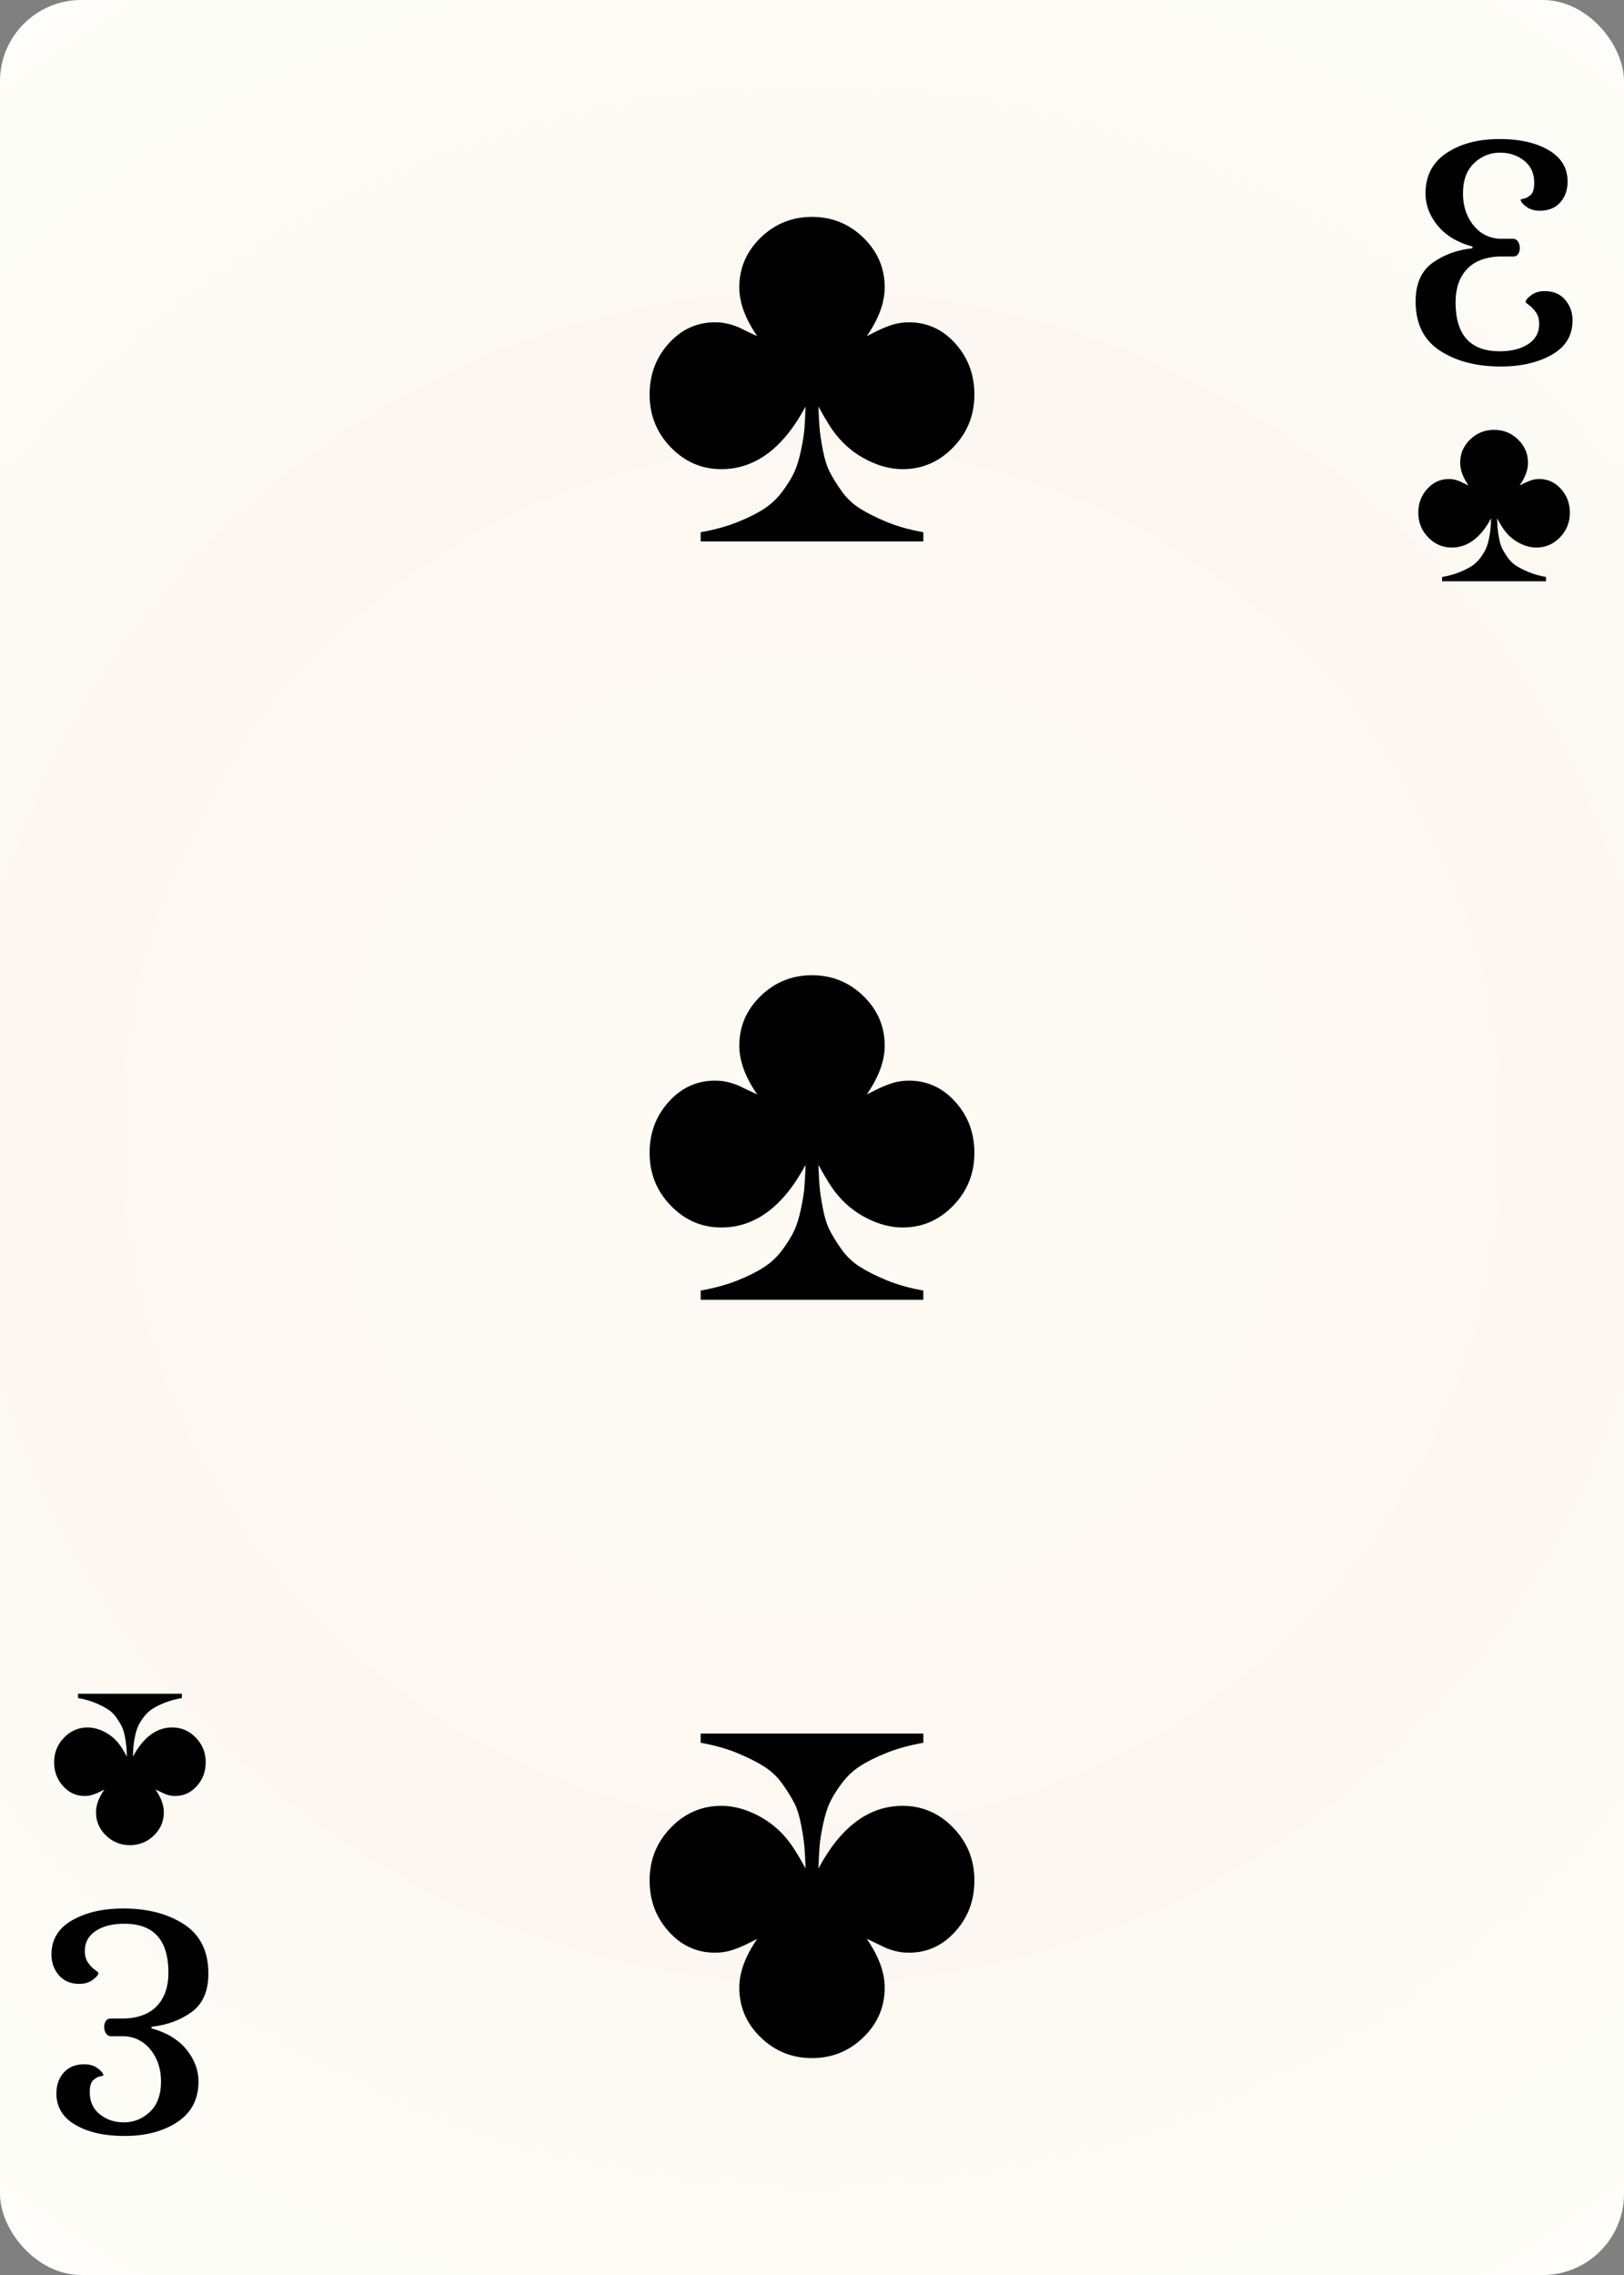 <svg width="500" height="700" id="card-webclub3">
<rect width="100%" height="100%" fill="#808080" stroke="none"/>
<radialGradient id="card-webwhitegradient" cx="250.0" cy="350.0" r="500" gradientTransform="matrix(1 0 0 1 0 -.25)" gradientUnits="userSpaceOnUse">
<stop stop-color="#FDFAF4" offset=".15"/>
<stop stop-color="#FDF9F2" offset=".35"/>
<stop stop-color="#FCF7F1" offset=".5"/>
<stop stop-color="#FDFDF8" offset=".75"/>
<stop stop-color="#FFFDFA" offset="1"/>
</radialGradient>
<rect x="0" y="0" rx="25.0" ry="25.0" width="500" height="700.0" fill="url(#card-webwhitegradient)" />
<path d="M248.017 125.094C247.923 127.927 247.805 130.217 247.663 131.964C247.521 133.711 247.167 135.93 246.601 138.621S245.349 143.532 244.547 145.279S242.54 148.985 240.935 151.157S237.441 155.123 235.269 156.539S230.359 159.325 227.054 160.647S219.972 163.008 215.722 163.763V166.596H284.278V163.763C280.028 163.008 276.251 161.945 272.946 160.576S266.879 157.814 264.66 156.398S260.552 153.163 258.994 150.944S256.232 146.766 255.382 145.066S253.848 141.147 253.329 138.409S252.479 133.475 252.337 131.822C252.195 130.17 252.077 127.927 251.983 125.094C254.249 129.249 256.091 132.177 257.507 133.876C260.057 137.087 263.196 139.636 266.926 141.525C270.656 143.414 274.315 144.358 277.904 144.358C283.947 144.358 289.141 142.115 293.484 137.63S300.0 127.738 300.0 121.412C300.0 115.274 298.041 110.033 294.122 105.689S285.458 99.174 279.887 99.174C277.998 99.174 276.251 99.433 274.646 99.953S271.435 101.133 269.83 101.936L266.856 103.423C270.538 98.135 272.38 93.13 272.38 88.409C272.38 82.46 270.184 77.361 265.793 73.111S256.138 66.737 250.0 66.737S238.598 68.862 234.207 73.111S227.62 82.46 227.62 88.409C227.62 93.13 229.462 98.135 233.144 103.423C232.483 103.14 231.563 102.715 230.382 102.148S228.329 101.157 227.762 100.873S226.464 100.307 225.567 100.024S223.796 99.528 222.946 99.386S221.152 99.174 220.113 99.174C214.542 99.174 209.797 101.346 205.878 105.689S200.0 115.274 200.0 121.412C200.0 127.738 202.172 133.144 206.516 137.63S216.053 144.358 222.096 144.358C232.483 144.358 241.124 137.937 248.017 125.094Z" fill="#010101" />
<path d="M251.983 574.906C252.077 572.073 252.195 569.783 252.337 568.036C252.479 566.289 252.833 564.07 253.399 561.379S254.651 556.468 255.453 554.721S257.46 551.015 259.065 548.843S262.559 544.877 264.731 543.461S269.641 540.675 272.946 539.353S280.028 536.992 284.278 536.237V533.404H215.722V536.237C219.972 536.992 223.749 538.055 227.054 539.424S233.121 542.186 235.34 543.602S239.448 546.837 241.006 549.056S243.768 553.234 244.618 554.934S246.152 558.853 246.671 561.591S247.521 566.525 247.663 568.178C247.805 569.83 247.923 572.073 248.017 574.906C245.751 570.751 243.909 567.823 242.493 566.124C239.943 562.913 236.804 560.364 233.074 558.475C229.344 556.586 225.685 555.642 222.096 555.642C216.053 555.642 210.859 557.885 206.516 562.37S200.0 572.262 200.0 578.588C200.0 584.726 201.959 589.967 205.878 594.311S214.542 600.826 220.113 600.826C222.002 600.826 223.749 600.567 225.354 600.047S228.565 598.867 230.17 598.064L233.144 596.577C229.462 601.865 227.62 606.87 227.62 611.591C227.62 617.54 229.816 622.639 234.207 626.889S243.862 633.263 250.0 633.263S261.402 631.138 265.793 626.889S272.38 617.54 272.38 611.591C272.38 606.87 270.538 601.865 266.856 596.577C267.517 596.86 268.437 597.285 269.618 597.852S271.671 598.843 272.238 599.127S273.536 599.693 274.433 599.976S276.204 600.472 277.054 600.614S278.848 600.826 279.887 600.826C285.458 600.826 290.203 598.654 294.122 594.311S300.0 584.726 300.0 578.588C300.0 572.262 297.828 566.856 293.484 562.37S283.947 555.642 277.904 555.642C267.517 555.642 258.876 562.063 251.983 574.906Z" fill="#010101" />
<path d="M248.017 358.428C247.923 361.261 247.805 363.551 247.663 365.297C247.521 367.044 247.167 369.263 246.601 371.955S245.349 376.865 244.547 378.612S242.54 382.318 240.935 384.49S237.441 388.456 235.269 389.873S230.359 392.658 227.054 393.98S219.972 396.341 215.722 397.096V399.929H284.278V397.096C280.028 396.341 276.251 395.279 272.946 393.909S266.879 391.147 264.66 389.731S260.552 386.497 258.994 384.278S256.232 380.099 255.382 378.399S253.848 374.481 253.329 371.742S252.479 366.808 252.337 365.156C252.195 363.503 252.077 361.261 251.983 358.428C254.249 362.583 256.091 365.51 257.507 367.21C260.057 370.42 263.196 372.97 266.926 374.858C270.656 376.747 274.315 377.691 277.904 377.691C283.947 377.691 289.141 375.449 293.484 370.963S300.0 361.072 300.0 354.745C300.0 348.607 298.041 343.366 294.122 339.023S285.458 332.507 279.887 332.507C277.998 332.507 276.251 332.767 274.646 333.286S271.435 334.466 269.83 335.269L266.856 336.756C270.538 331.468 272.38 326.464 272.38 321.742C272.38 315.793 270.184 310.694 265.793 306.445S256.138 300.071 250.0 300.071S238.598 302.195 234.207 306.445S227.62 315.793 227.62 321.742C227.62 326.464 229.462 331.468 233.144 336.756C232.483 336.473 231.563 336.048 230.382 335.482S228.329 334.49 227.762 334.207S226.464 333.64 225.567 333.357S223.796 332.861 222.946 332.72S221.152 332.507 220.113 332.507C214.542 332.507 209.797 334.679 205.878 339.023S200.0 348.607 200.0 354.745C200.0 361.072 202.172 366.478 206.516 370.963S216.053 377.691 222.096 377.691C232.483 377.691 241.124 371.27 248.017 358.428Z" fill="#010101" />
<path d="M477.754 109.164Q484.158 105.55 484.158 98.575Q484.158 94.897 481.875 92.234T475.534 89.571Q473.125 89.571 471.413 90.839T469.701 92.995Q469.701 93.122 470.842 93.946T472.935 96.165T473.886 99.716Q473.886 103.647 470.525 105.867T461.712 108.086Q448.143 108.086 448.143 92.995Q448.143 86.781 451.44 83.04T461.332 78.919H466.024Q466.911 78.919 467.418 78.158T467.926 76.383Q467.926 75.242 467.418 74.417T466.024 73.466H461.332Q456.386 72.959 453.406 69.028T450.426 59.517Q450.426 53.43 453.85 50.196T461.839 46.963Q466.15 46.963 469.257 49.435T472.364 56.22Q472.364 59.01 471.286 59.961T469.194 61.102T468.179 61.419Q468.179 62.307 469.891 63.575T474.013 64.843Q478.071 64.843 480.353 62.307T482.636 55.839Q482.636 49.626 476.803 46.202T461.712 42.778Q451.821 42.778 445.353 47.089T438.886 59.517Q438.886 64.843 442.627 69.408T453.342 75.876V76.383Q446.241 77.144 441.042 80.885T435.842 92.742Q435.842 103.013 443.324 107.896T462.092 112.778Q471.35 112.778 477.754 109.164Z" fill="#010101" />
<path d="M459.075 159.488C459.031 160.81 458.975 161.879 458.909 162.694C458.843 163.51 458.678 164.545 458.414 165.801S457.83 168.092 457.455 168.908S456.519 170.637 455.77 171.651S454.139 173.502 453.126 174.163S450.834 175.463 449.292 176.079S445.987 177.181 444.004 177.534V178.856H475.996V177.534C474.013 177.181 472.25 176.685 470.708 176.046S467.877 174.757 466.841 174.096S464.924 172.587 464.197 171.552S462.908 169.602 462.512 168.808S461.796 166.98 461.553 165.702S461.157 163.399 461.091 162.628C461.025 161.857 460.969 160.81 460.925 159.488C461.983 161.427 462.842 162.793 463.503 163.587C464.693 165.085 466.158 166.275 467.899 167.156C469.639 168.037 471.347 168.478 473.022 168.478C475.842 168.478 478.265 167.431 480.293 165.338S483.333 160.722 483.333 157.77C483.333 154.906 482.419 152.46 480.59 150.433S476.547 147.392 473.947 147.392C473.066 147.392 472.25 147.513 471.501 147.756S470.003 148.307 469.254 148.681L467.866 149.375C469.584 146.908 470.444 144.572 470.444 142.369C470.444 139.593 469.419 137.213 467.37 135.23S462.864 132.256 460.0 132.256S454.679 133.247 452.63 135.23S449.556 139.593 449.556 142.369C449.556 144.572 450.416 146.908 452.134 149.375C451.826 149.243 451.396 149.045 450.845 148.78S449.887 148.318 449.622 148.185S449.016 147.921 448.598 147.789S447.772 147.558 447.375 147.491S446.538 147.392 446.053 147.392C443.453 147.392 441.239 148.406 439.41 150.433S436.667 154.906 436.667 157.77C436.667 160.722 437.68 163.245 439.707 165.338S444.158 168.478 446.978 168.478C451.826 168.478 455.858 165.481 459.075 159.488Z" fill="#010101" />
<path d="M22.246 590.836Q15.842 594.45 15.842 601.425Q15.842 605.103 18.125 607.766T24.466 610.429Q26.875 610.429 28.587 609.161T30.299 607.005Q30.299 606.878 29.158 606.054T27.065 603.835T26.114 600.284Q26.114 596.353 29.475 594.133T38.288 591.914Q51.857 591.914 51.857 607.005Q51.857 613.219 48.56 616.96T38.668 621.081H33.976Q33.089 621.081 32.582 621.842T32.074 623.617Q32.074 624.758 32.582 625.583T33.976 626.534H38.668Q43.614 627.041 46.594 630.972T49.574 640.483Q49.574 646.57 46.15 649.804T38.161 653.037Q33.85 653.037 30.743 650.565T27.636 643.78Q27.636 640.99 28.714 640.039T30.806 638.898T31.821 638.581Q31.821 637.693 30.109 636.425T25.987 635.157Q21.929 635.157 19.647 637.693T17.364 644.161Q17.364 650.374 23.197 653.798T38.288 657.222Q48.179 657.222 54.647 652.911T61.114 640.483Q61.114 635.157 57.373 630.592T46.658 624.124V623.617Q53.759 622.856 58.958 619.115T64.158 607.258Q64.158 596.987 56.676 592.104T37.908 587.222Q28.65 587.222 22.246 590.836Z" fill="#010101" />
<path d="M40.925 540.512C40.969 539.19 41.025 538.121 41.091 537.306C41.157 536.49 41.322 535.455 41.586 534.199S42.17 531.908 42.545 531.092S43.481 529.363 44.23 528.349S45.861 526.498 46.874 525.837S49.166 524.537 50.708 523.921S54.013 522.819 55.996 522.466V521.144H24.004V522.466C25.987 522.819 27.75 523.315 29.292 523.954S32.123 525.243 33.159 525.904S35.076 527.413 35.803 528.448S37.092 530.398 37.488 531.192S38.204 533.02 38.447 534.298S38.843 536.601 38.909 537.372C38.975 538.143 39.031 539.19 39.075 540.512C38.017 538.573 37.158 537.207 36.497 536.413C35.307 534.915 33.842 533.725 32.101 532.844C30.361 531.963 28.653 531.522 26.978 531.522C24.158 531.522 21.735 532.569 19.707 534.662S16.667 539.278 16.667 542.23C16.667 545.094 17.581 547.54 19.41 549.567S23.453 552.608 26.053 552.608C26.934 552.608 27.75 552.487 28.499 552.244S29.997 551.693 30.746 551.319L32.134 550.625C30.416 553.092 29.556 555.428 29.556 557.631C29.556 560.407 30.581 562.787 32.63 564.77S37.136 567.744 40.0 567.744S45.321 566.753 47.37 564.77S50.444 560.407 50.444 557.631C50.444 555.428 49.584 553.092 47.866 550.625C48.174 550.757 48.604 550.955 49.155 551.22S50.113 551.682 50.378 551.815S50.984 552.079 51.402 552.211S52.228 552.442 52.625 552.509S53.462 552.608 53.947 552.608C56.547 552.608 58.761 551.594 60.59 549.567S63.333 545.094 63.333 542.23C63.333 539.278 62.32 536.755 60.293 534.662S55.842 531.522 53.022 531.522C48.174 531.522 44.142 534.519 40.925 540.512Z" fill="#010101" />
</svg>
